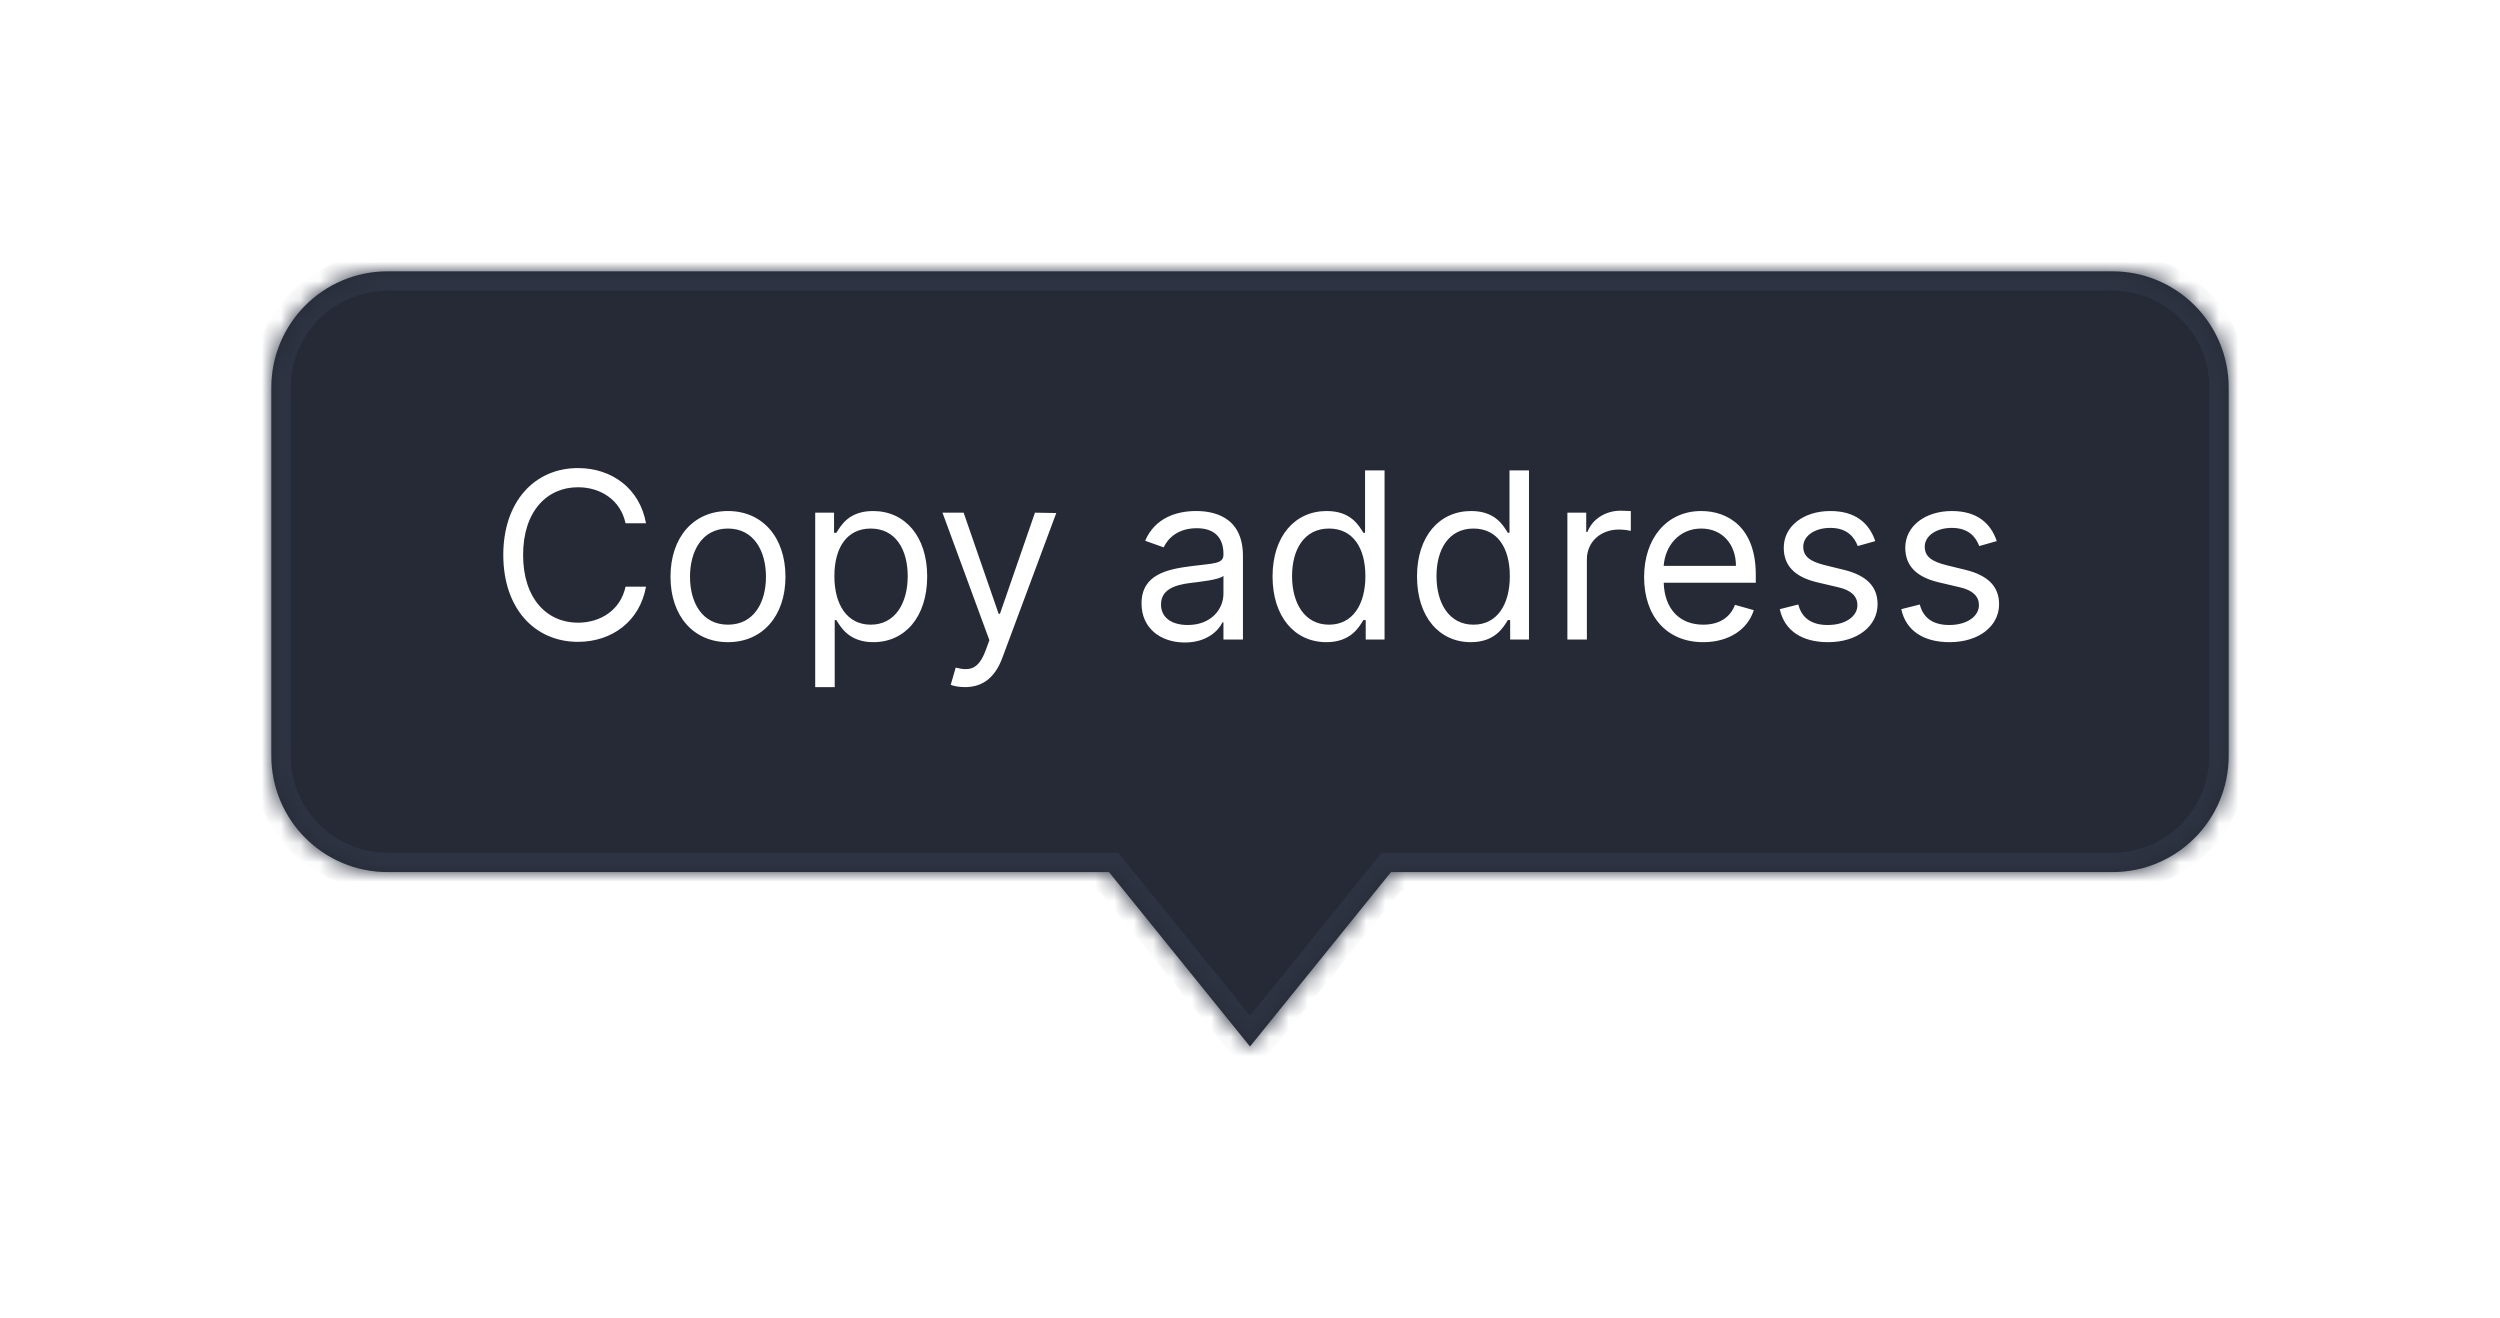 <svg width="129" height="68" viewBox="0 0 129 68" fill="none" xmlns="http://www.w3.org/2000/svg">
<g filter="url(#filter0_d_2129_74)">
<mask id="path-1-inside-1_2129_74" fill="white">
<path fill-rule="evenodd" clip-rule="evenodd" d="M20 14C16.686 14 14 16.686 14 20V39C14 42.314 16.686 45 20 45H57.225L64.5 54L71.775 45H109C112.314 45 115 42.314 115 39V20C115 16.686 112.314 14 109 14H20Z"/>
</mask>
<path fill-rule="evenodd" clip-rule="evenodd" d="M20 14C16.686 14 14 16.686 14 20V39C14 42.314 16.686 45 20 45H57.225L64.5 54L71.775 45H109C112.314 45 115 42.314 115 39V20C115 16.686 112.314 14 109 14H20Z" fill="#262A36"/>
<path d="M57.225 45L58.003 44.371L57.703 44H57.225V45ZM64.5 54L63.722 54.629L64.5 55.591L65.278 54.629L64.5 54ZM71.775 45V44H71.297L70.997 44.371L71.775 45ZM15 20C15 17.239 17.239 15 20 15V13C16.134 13 13 16.134 13 20H15ZM15 39V20H13V39H15ZM20 44C17.239 44 15 41.761 15 39H13C13 42.866 16.134 46 20 46V44ZM57.225 44H20V46H57.225V44ZM56.448 45.629L63.722 54.629L65.278 53.371L58.003 44.371L56.448 45.629ZM65.278 54.629L72.552 45.629L70.997 44.371L63.722 53.371L65.278 54.629ZM109 44H71.775V46H109V44ZM114 39C114 41.761 111.761 44 109 44V46C112.866 46 116 42.866 116 39H114ZM114 20V39H116V20H114ZM109 15C111.761 15 114 17.239 114 20H116C116 16.134 112.866 13 109 13V15ZM20 15H109V13H20V15Z" fill="#2D3342" mask="url(#path-1-inside-1_2129_74)"/>
</g>
<path d="M33.334 27C33.01 25.21 31.578 24.153 29.822 24.153C27.589 24.153 25.97 25.875 25.97 28.636C25.97 31.398 27.589 33.119 29.822 33.119C31.578 33.119 33.01 32.062 33.334 30.273H32.277C32.021 31.483 30.981 32.131 29.822 32.131C28.237 32.131 26.992 30.903 26.992 28.636C26.992 26.369 28.237 25.142 29.822 25.142C30.981 25.142 32.021 25.79 32.277 27H33.334ZM37.564 33.136C39.337 33.136 40.53 31.79 40.53 29.761C40.53 27.716 39.337 26.369 37.564 26.369C35.791 26.369 34.598 27.716 34.598 29.761C34.598 31.79 35.791 33.136 37.564 33.136ZM37.564 32.233C36.217 32.233 35.604 31.074 35.604 29.761C35.604 28.449 36.217 27.273 37.564 27.273C38.91 27.273 39.524 28.449 39.524 29.761C39.524 31.074 38.91 32.233 37.564 32.233ZM42.065 35.455H43.071V31.994H43.156C43.377 32.352 43.804 33.136 45.065 33.136C46.701 33.136 47.843 31.824 47.843 29.744C47.843 27.682 46.701 26.369 45.048 26.369C43.77 26.369 43.377 27.153 43.156 27.494H43.037V26.454H42.065V35.455ZM43.054 29.727C43.054 28.261 43.701 27.273 44.929 27.273C46.207 27.273 46.838 28.347 46.838 29.727C46.838 31.125 46.19 32.233 44.929 32.233C43.718 32.233 43.054 31.21 43.054 29.727ZM49.791 35.455C50.699 35.455 51.338 34.973 51.717 33.955L54.504 26.472L53.404 26.454L51.598 31.671H51.529L49.723 26.454H48.632L51.052 33.034L50.865 33.545C50.498 34.543 50.047 34.636 49.314 34.449L49.058 35.335C49.16 35.386 49.45 35.455 49.791 35.455ZM61.136 33.153C62.278 33.153 62.874 32.54 63.079 32.114H63.13V33H64.136V28.688C64.136 26.608 62.55 26.369 61.715 26.369C60.727 26.369 59.602 26.71 59.09 27.903L60.045 28.244C60.266 27.767 60.791 27.256 61.749 27.256C62.674 27.256 63.13 27.746 63.13 28.585V28.619C63.13 29.105 62.636 29.062 61.443 29.216C60.228 29.374 58.903 29.642 58.903 31.142C58.903 32.42 59.891 33.153 61.136 33.153ZM61.289 32.25C60.488 32.25 59.908 31.892 59.908 31.193C59.908 30.426 60.607 30.188 61.391 30.085C61.818 30.034 62.959 29.915 63.13 29.71V30.631C63.13 31.449 62.482 32.25 61.289 32.25ZM68.443 33.136C69.704 33.136 70.13 32.352 70.352 31.994H70.471V33H71.443V24.273H70.437V27.494H70.352C70.13 27.153 69.738 26.369 68.46 26.369C66.806 26.369 65.664 27.682 65.664 29.744C65.664 31.824 66.806 33.136 68.443 33.136ZM68.579 32.233C67.318 32.233 66.67 31.125 66.67 29.727C66.67 28.347 67.301 27.273 68.579 27.273C69.806 27.273 70.454 28.261 70.454 29.727C70.454 31.21 69.789 32.233 68.579 32.233ZM75.896 33.136C77.157 33.136 77.584 32.352 77.805 31.994H77.924V33H78.896V24.273H77.89V27.494H77.805C77.584 27.153 77.191 26.369 75.913 26.369C74.26 26.369 73.118 27.682 73.118 29.744C73.118 31.824 74.26 33.136 75.896 33.136ZM76.032 32.233C74.771 32.233 74.123 31.125 74.123 29.727C74.123 28.347 74.754 27.273 76.032 27.273C77.26 27.273 77.907 28.261 77.907 29.727C77.907 31.21 77.243 32.233 76.032 32.233ZM80.877 33H81.883V28.858C81.883 27.972 82.582 27.324 83.537 27.324C83.805 27.324 84.082 27.375 84.15 27.392V26.369C84.035 26.361 83.771 26.352 83.622 26.352C82.838 26.352 82.156 26.796 81.917 27.443H81.849V26.454H80.877V33ZM87.887 33.136C89.217 33.136 90.189 32.472 90.495 31.483L89.524 31.21C89.268 31.892 88.676 32.233 87.887 32.233C86.707 32.233 85.893 31.47 85.846 30.068H90.598V29.642C90.598 27.204 89.149 26.369 87.785 26.369C86.012 26.369 84.836 27.767 84.836 29.778C84.836 31.79 85.995 33.136 87.887 33.136ZM85.846 29.199C85.914 28.18 86.635 27.273 87.785 27.273C88.876 27.273 89.575 28.091 89.575 29.199H85.846ZM96.764 27.921C96.448 26.991 95.741 26.369 94.446 26.369C93.065 26.369 92.042 27.153 92.042 28.261C92.042 29.165 92.579 29.77 93.781 30.051L94.872 30.307C95.532 30.46 95.843 30.776 95.843 31.227C95.843 31.79 95.247 32.25 94.309 32.25C93.487 32.25 92.971 31.896 92.792 31.193L91.838 31.432C92.072 32.544 92.988 33.136 94.326 33.136C95.848 33.136 96.883 32.305 96.883 31.176C96.883 30.264 96.312 29.689 95.144 29.403L94.173 29.165C93.397 28.973 93.048 28.713 93.048 28.21C93.048 27.648 93.644 27.239 94.446 27.239C95.323 27.239 95.686 27.724 95.86 28.176L96.764 27.921ZM103.033 27.921C102.718 26.991 102.011 26.369 100.715 26.369C99.335 26.369 98.312 27.153 98.312 28.261C98.312 29.165 98.849 29.77 100.05 30.051L101.141 30.307C101.802 30.46 102.113 30.776 102.113 31.227C102.113 31.79 101.516 32.25 100.579 32.25C99.756 32.25 99.241 31.896 99.062 31.193L98.107 31.432C98.342 32.544 99.258 33.136 100.596 33.136C102.117 33.136 103.153 32.305 103.153 31.176C103.153 30.264 102.582 29.689 101.414 29.403L100.442 29.165C99.667 28.973 99.317 28.713 99.317 28.21C99.317 27.648 99.914 27.239 100.715 27.239C101.593 27.239 101.955 27.724 102.13 28.176L103.033 27.921Z" fill="white"/>
<defs>
<filter id="filter0_d_2129_74" x="0" y="0" width="129" height="68" filterUnits="userSpaceOnUse" color-interpolation-filters="sRGB">
<feFlood flood-opacity="0" result="BackgroundImageFix"/>
<feColorMatrix in="SourceAlpha" type="matrix" values="0 0 0 0 0 0 0 0 0 0 0 0 0 0 0 0 0 0 127 0" result="hardAlpha"/>
<feOffset/>
<feGaussianBlur stdDeviation="7"/>
<feComposite in2="hardAlpha" operator="out"/>
<feColorMatrix type="matrix" values="0 0 0 0 0.12 0 0 0 0 0.169 0 0 0 0 0.296 0 0 0 0.15 0"/>
<feBlend mode="normal" in2="BackgroundImageFix" result="effect1_dropShadow_2129_74"/>
<feBlend mode="normal" in="SourceGraphic" in2="effect1_dropShadow_2129_74" result="shape"/>
</filter>
</defs>
</svg>
